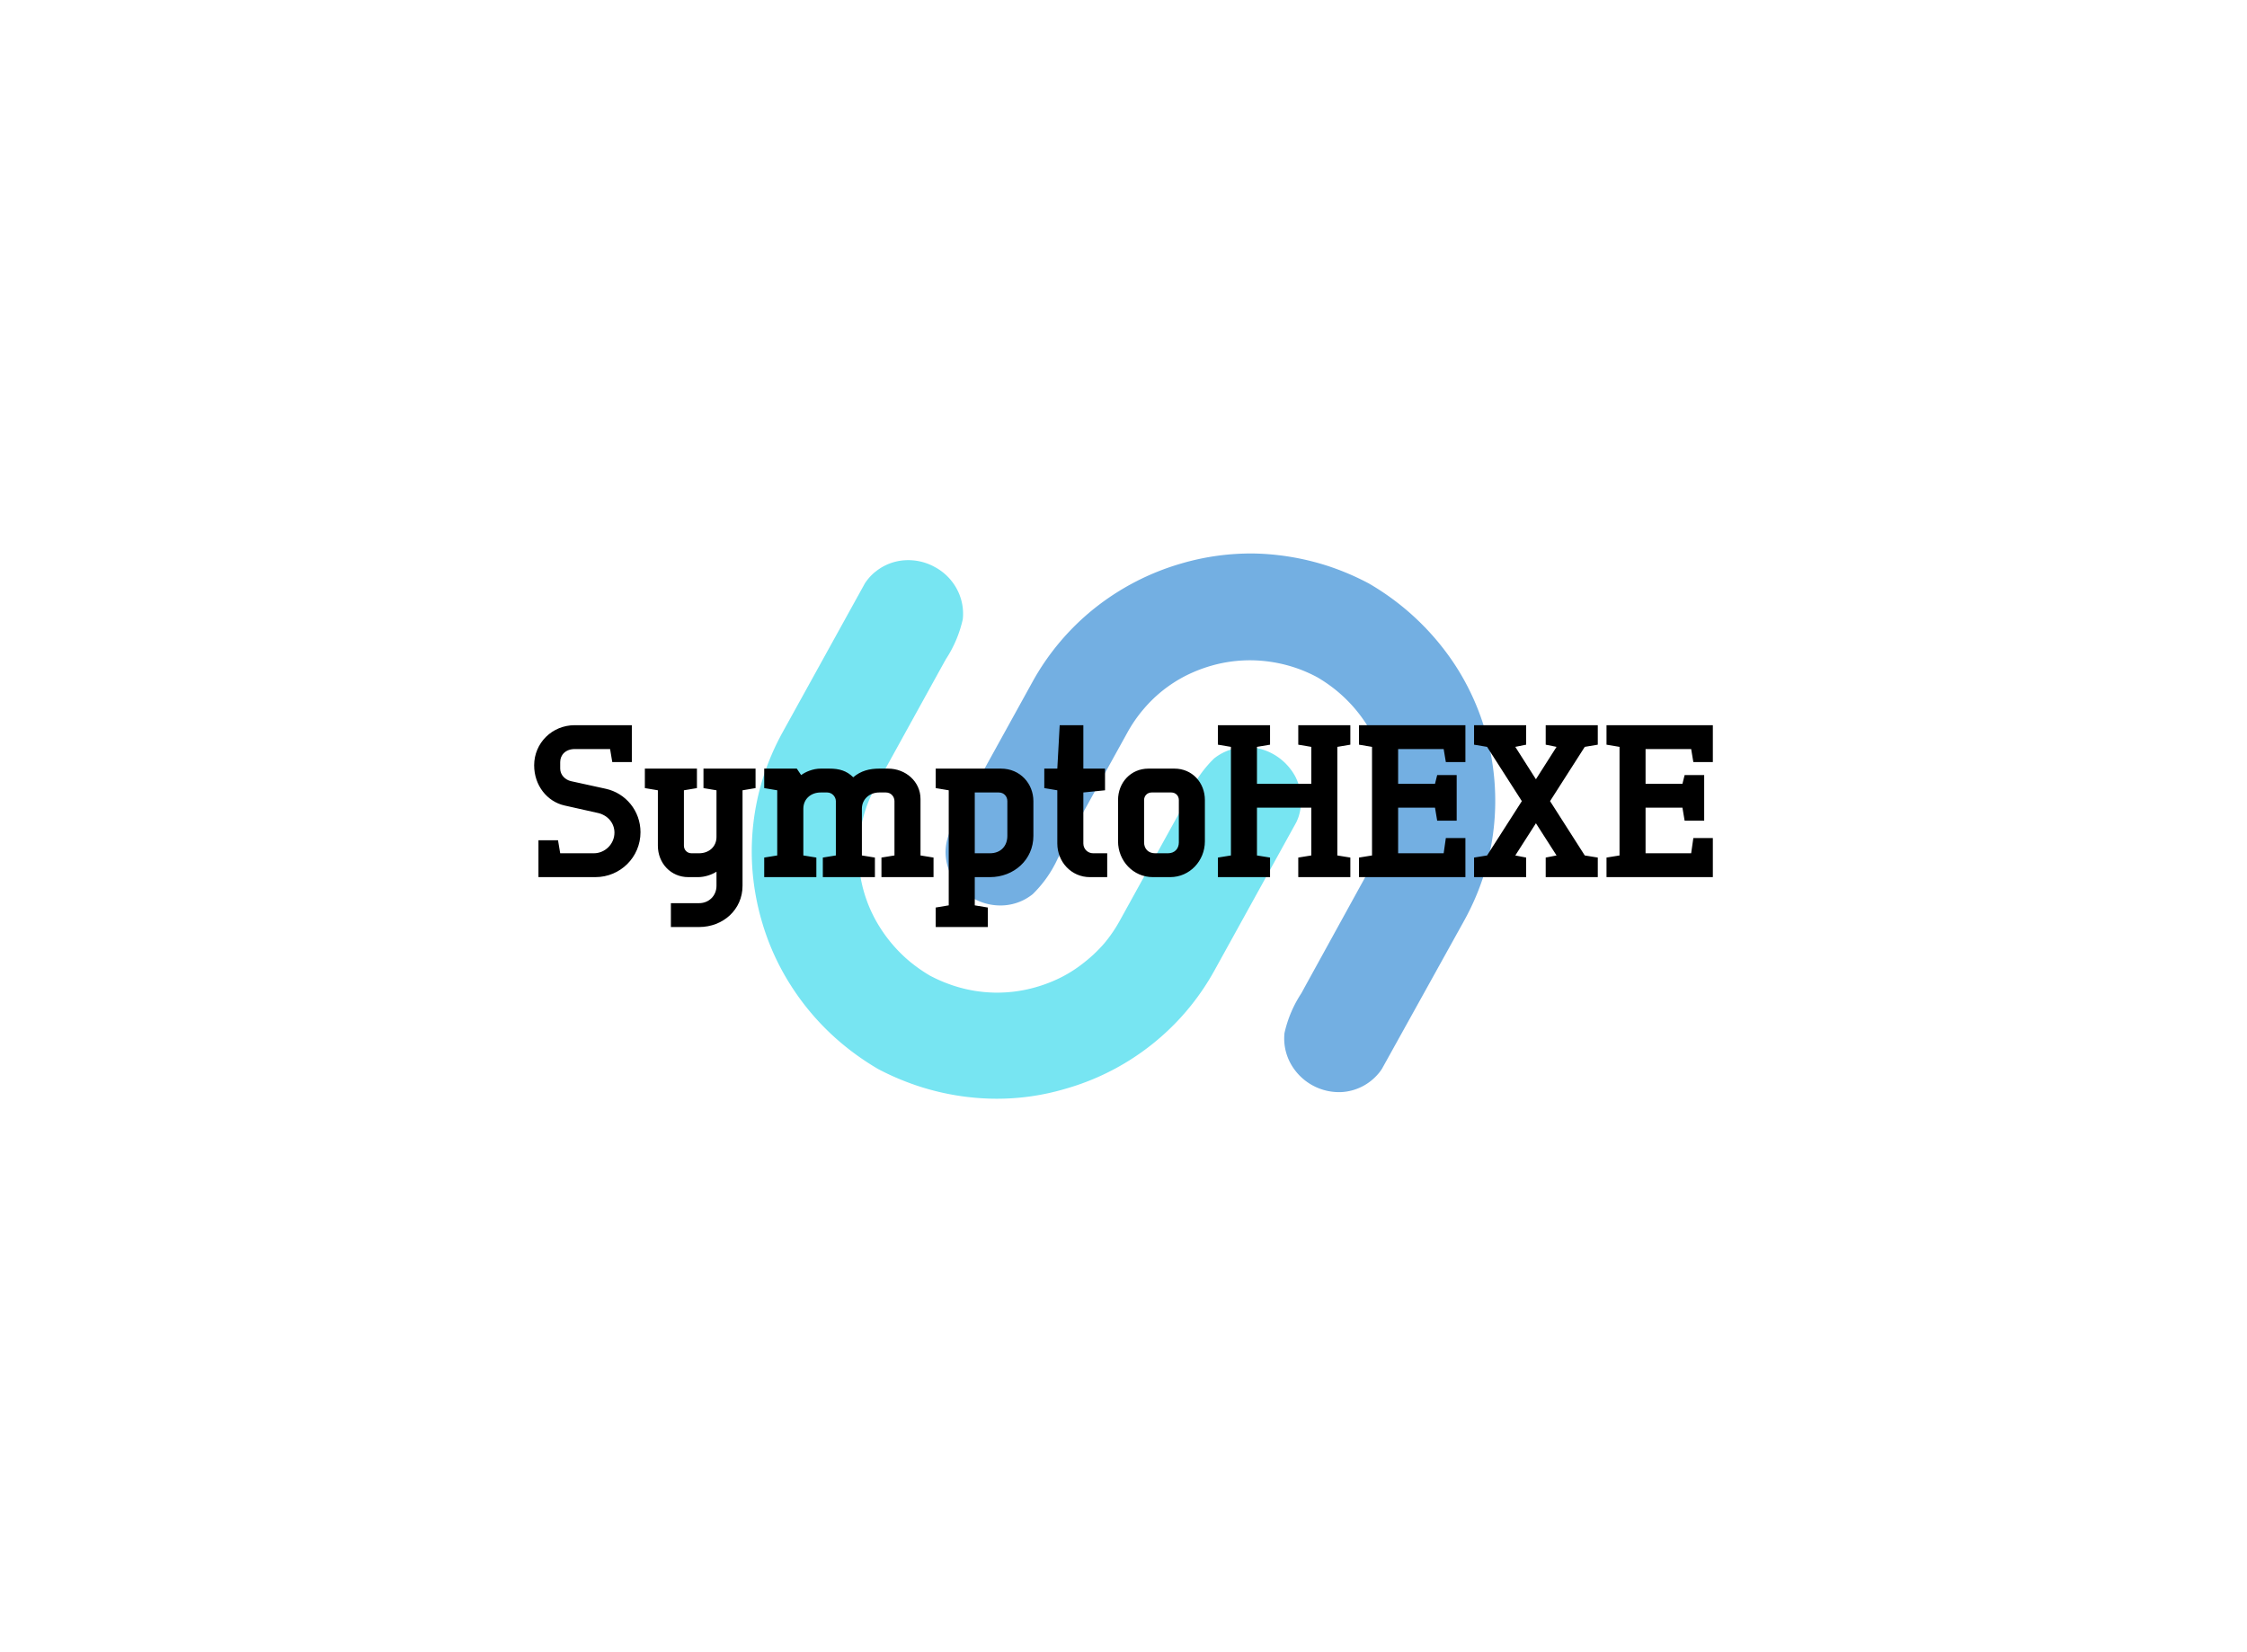 <svg data-v-0dd9719b="" version="1.0" xmlns="http://www.w3.org/2000/svg" xmlns:xlink="http://www.w3.org/1999/xlink" width="100%" height="100%" viewBox="0 0 340 250" preserveAspectRatio="xMidYMid meet" color-interpolation-filters="sRGB" style="margin: auto;"> <rect data-v-0dd9719b="" x="0" y="0" width="100%" height="100%" fill="#ffffff" fill-opacity="1" class="background"></rect> <rect data-v-0dd9719b="" x="0" y="0" width="100%" height="100%" fill="url(#watermark)" fill-opacity="1" class="watermarklayer"></rect> <g data-v-0dd9719b="" class="iconmbgsvg" transform="translate(80.825,83.748)"><g fill="#000000" hollow-target="textNormalTran"><g opacity="0.55" transform="translate(32.925,0)"><g><rect fill="#000000" fill-opacity="0" stroke-width="2" x="0" y="0" width="112.5" height="82.505" class="image-rect"></rect> <svg x="0" y="0" width="112.5" height="82.505" filtersec="colorsb5067969118" class="image-svg-svg primary" style="overflow: visible;"><svg xmlns="http://www.w3.org/2000/svg" viewBox="-0.001 -0.002 74.553 54.675"><title>资源 6</title><g id="图层_2" data-name="图层 2"><g id="Layer_1" data-name="Layer 1"><path d="M43.53,24.71l.32-.59a12,12,0,0,1,2.51-3.57,5.26,5.26,0,0,1,2.86-1.12,5.46,5.46,0,0,1,3.06.68,5.64,5.64,0,0,1,2.21,2.23,5.22,5.22,0,0,1,.57,3,5.94,5.94,0,0,1-.21,1q-.1.3-.24.6l-8.23,14.9a24.75,24.75,0,0,1-2.76,4,24.83,24.83,0,0,1-12.15,7.83,24.14,24.14,0,0,1-7.28,1,25.43,25.43,0,0,1-7.35-1.22,26.16,26.16,0,0,1-4.16-1.75A26.55,26.55,0,0,1,9,49.11a25.27,25.27,0,0,1-4.94-5.58A24.61,24.61,0,0,1,1,36.85,25.28,25.28,0,0,1,.09,32,24.72,24.72,0,0,1,1.16,22.4a25.35,25.35,0,0,1,1.93-4.47L11.34,3a4.82,4.82,0,0,1,.38-.51,4.51,4.51,0,0,1,.74-.71A5.17,5.17,0,0,1,15.32.68a5.49,5.49,0,0,1,3.06.69,5.4,5.4,0,0,1,2.2,2.22,5.22,5.22,0,0,1,.58,3,12.08,12.08,0,0,1-1.69,4l-.33.59L12.46,23.29a13.83,13.83,0,0,0-1.66,5.2A13.82,13.82,0,0,0,11.27,34,13.82,13.82,0,0,0,13,37.72a14.7,14.7,0,0,0,2.79,3.15,15.85,15.85,0,0,0,2.08,1.46,15.13,15.13,0,0,0,2.35,1,14,14,0,0,0,8.25.16,14.52,14.52,0,0,0,2.57-1A13.18,13.18,0,0,0,33.34,41a14.13,14.13,0,0,0,2-1.9,14.33,14.33,0,0,0,1.55-2.26l6.67-12.08Z" fill="#08cfe8"></path><path d="M31,30l-.32.59a11.91,11.91,0,0,1-2.51,3.57,5.15,5.15,0,0,1-2.86,1.12,5.54,5.54,0,0,1-5.26-2.91,5.11,5.11,0,0,1-.58-3,5,5,0,0,1,.22-1,4.92,4.92,0,0,1,.23-.6l8.23-14.9a24.73,24.73,0,0,1,6.25-7.4A25.22,25.22,0,0,1,43.08,1a24.86,24.86,0,0,1,7.29-1,25.78,25.78,0,0,1,7.34,1.23A26.16,26.16,0,0,1,61.87,3a25.81,25.81,0,0,1,8.64,8.16,24.79,24.79,0,0,1,3.06,6.69,25.18,25.18,0,0,1,.89,4.81,24.8,24.8,0,0,1-1.07,9.64,25.35,25.35,0,0,1-1.93,4.47L63.21,51.64a3.85,3.85,0,0,1-.38.52,5.44,5.44,0,0,1-.73.71A5.21,5.21,0,0,1,59.23,54,5.54,5.54,0,0,1,54,51.08a5.19,5.19,0,0,1-.58-3,12,12,0,0,1,1.7-4l.32-.59L62.1,31.39a14.05,14.05,0,0,0,1.65-5.2,14.88,14.88,0,0,0,0-2.75A14.28,14.28,0,0,0,61.56,17a14.65,14.65,0,0,0-2.79-3.14,15,15,0,0,0-2.08-1.46,14.26,14.26,0,0,0-2.35-1,14.48,14.48,0,0,0-4.14-.69,14.08,14.08,0,0,0-4.11.54,14.85,14.85,0,0,0-2.56,1,13.65,13.65,0,0,0-4.28,3.4,13.93,13.93,0,0,0-1.56,2.26L31,30Z" fill="#006dca"></path></g></g></svg></svg> <!----></g></g> <g transform="translate(0,25.982)"><g data-gra="path-name" fill-rule="" class="tp-name"><g transform="scale(1)"><g><path d="M10.71-9.69C12.09-9.36 13.14-8.21 13.14-6.73 13.14-5.03 11.73-3.61 10.02-3.61L4.93-3.61 4.6-5.58 1.64-5.58 1.64 0 10.25 0C14.03 0 17.08-3.02 17.08-6.8 17.08-10.02 14.85-12.71 11.82-13.37L6.57-14.52C5.68-14.72 4.93-15.47 4.93-16.42L4.93-17.41C4.93-18.49 5.75-19.38 7.13-19.38L12.48-19.38 12.81-17.41 15.77-17.41 15.77-22.99 7.13-22.99C3.71-22.99 0.99-20.3 0.99-16.92 0.99-13.86 2.96-11.43 5.58-10.84ZM28.58 1.31C28.58 2.82 27.43 3.94 25.95 3.94L21.68 3.94 21.68 7.55 25.95 7.55C29.56 7.55 32.52 4.93 32.52 1.31L32.52-13.14 34.49-13.47 34.49-16.42 26.61-16.42 26.61-13.47 28.58-13.14 28.58-6.08C28.58-4.6 27.43-3.61 25.95-3.61L24.8-3.61C24.14-3.61 23.65-4.11 23.65-4.76L23.65-13.14 25.62-13.47 25.62-16.42 17.74-16.42 17.74-13.47 19.71-13.14 19.71-4.76C19.71-2.1 21.68 0 24.31 0L25.78 0C26.8 0 27.85-0.36 28.58-0.82ZM59.45-11.82C59.45-14.45 57.22-16.42 54.53-16.42L53.21-16.42C51.73-16.42 50.42-16.09 49.27-15.11 48.28-16.09 47.17-16.42 45.66-16.42L44.34-16.42C43.19-16.42 42.04-15.93 41.39-15.44L40.73-16.42 35.8-16.42 35.8-13.47 37.77-13.14 37.77-3.28 35.8-2.96 35.8 0 43.69 0 43.69-2.96 41.72-3.28 41.72-10.35C41.72-11.82 42.86-12.81 44.34-12.81L45.33-12.81C46.08-12.81 46.64-12.15 46.64-11.5L46.64-3.28 44.67-2.96 44.67 0 52.55 0 52.55-2.96 50.58-3.28 50.58-10.35C50.58-11.82 51.77-12.81 53.21-12.81L54.2-12.81C55.02-12.81 55.51-12.15 55.51-11.5L55.51-3.28 53.54-2.96 53.54 0 61.42 0 61.42-2.96 59.45-3.28ZM61.75-13.47L63.72-13.14 63.72 4.27 61.75 4.6 61.75 7.55 69.64 7.55 69.64 4.6 67.66 4.27 67.66 0 69.96 0C73.58 0 76.53-2.63 76.53-6.24L76.53-11.5C76.53-14.12 74.56-16.42 71.61-16.42L61.75-16.42ZM72.59-6.24C72.59-4.73 71.61-3.61 69.96-3.61L67.66-3.61 67.66-12.81 71.28-12.81C72.1-12.81 72.59-12.19 72.59-11.5ZM80.15-13.14L80.15-5.09C80.15-2.3 82.28 0 85.07 0L87.7 0 87.7-3.61 85.57-3.61C84.74-3.61 84.09-4.27 84.09-5.09L84.09-12.81 87.37-13.14 87.37-16.42 84.09-16.42 84.09-22.99 80.51-22.99 80.15-16.42 78.18-16.42 78.18-13.47ZM97.23 0C100.18 0 102.48-2.46 102.48-5.42L102.48-11.66C102.48-14.32 100.54-16.42 97.88-16.42L93.94-16.42C91.28-16.42 89.34-14.32 89.34-11.66L89.34-5.42C89.34-2.46 91.64 0 94.6 0ZM94.93-3.61C93.94-3.61 93.28-4.27 93.28-5.26L93.28-11.66C93.28-12.32 93.78-12.81 94.43-12.81L97.39-12.81C98.05-12.81 98.54-12.32 98.54-11.66L98.54-5.26C98.54-4.27 97.88-3.61 96.9-3.61ZM116.61-20.04L118.58-19.71 118.58-14.12 110.36-14.12 110.36-19.71 112.34-20.04 112.34-22.99 104.45-22.99 104.45-20.04 106.42-19.71 106.42-3.28 104.45-2.96 104.45 0 112.34 0 112.34-2.96 110.36-3.28 110.36-10.51 118.58-10.51 118.58-3.28 116.61-2.96 116.61 0 124.49 0 124.49-2.96 122.52-3.28 122.52-19.71 124.49-20.04 124.49-22.99 116.61-22.99ZM125.8-20.04L127.77-19.71 127.77-3.28 125.8-2.96 125.8 0 141.9 0 141.9-5.91 138.94-5.91 138.61-3.61 131.72-3.61 131.72-10.51 137.3-10.51 137.63-8.54 140.58-8.54 140.58-15.44 137.63-15.44 137.3-14.12 131.72-14.12 131.72-19.38 138.61-19.38 138.94-17.41 141.9-17.41 141.9-22.99 125.8-22.99ZM149.45-3.28L152.57-8.15 155.69-3.28 154.05-2.96 154.05 0 161.93 0 161.93-2.96 159.96-3.28 154.71-11.5 159.96-19.71 161.93-20.04 161.93-22.99 154.05-22.99 154.05-20.04 155.69-19.71 152.57-14.81 149.45-19.71 151.09-20.04 151.09-22.99 143.21-22.99 143.21-20.04 145.18-19.71 150.44-11.5 145.18-3.28 143.21-2.96 143.21 0 151.09 0 151.09-2.96ZM163.25-20.04L165.22-19.71 165.22-3.28 163.25-2.96 163.25 0 179.34 0 179.34-5.91 176.39-5.91 176.06-3.61 169.16-3.61 169.16-10.51 174.74-10.51 175.07-8.54 178.03-8.54 178.03-15.44 175.07-15.44 174.74-14.12 169.16-14.12 169.16-19.38 176.06-19.38 176.39-17.41 179.34-17.41 179.34-22.99 163.25-22.99Z" transform="translate(-0.99, 22.99)"></path></g> <!----> <!----> <!----> <!----> <!----> <!----> <!----></g></g> <!----></g></g></g><defs v-gra="od"></defs></svg>